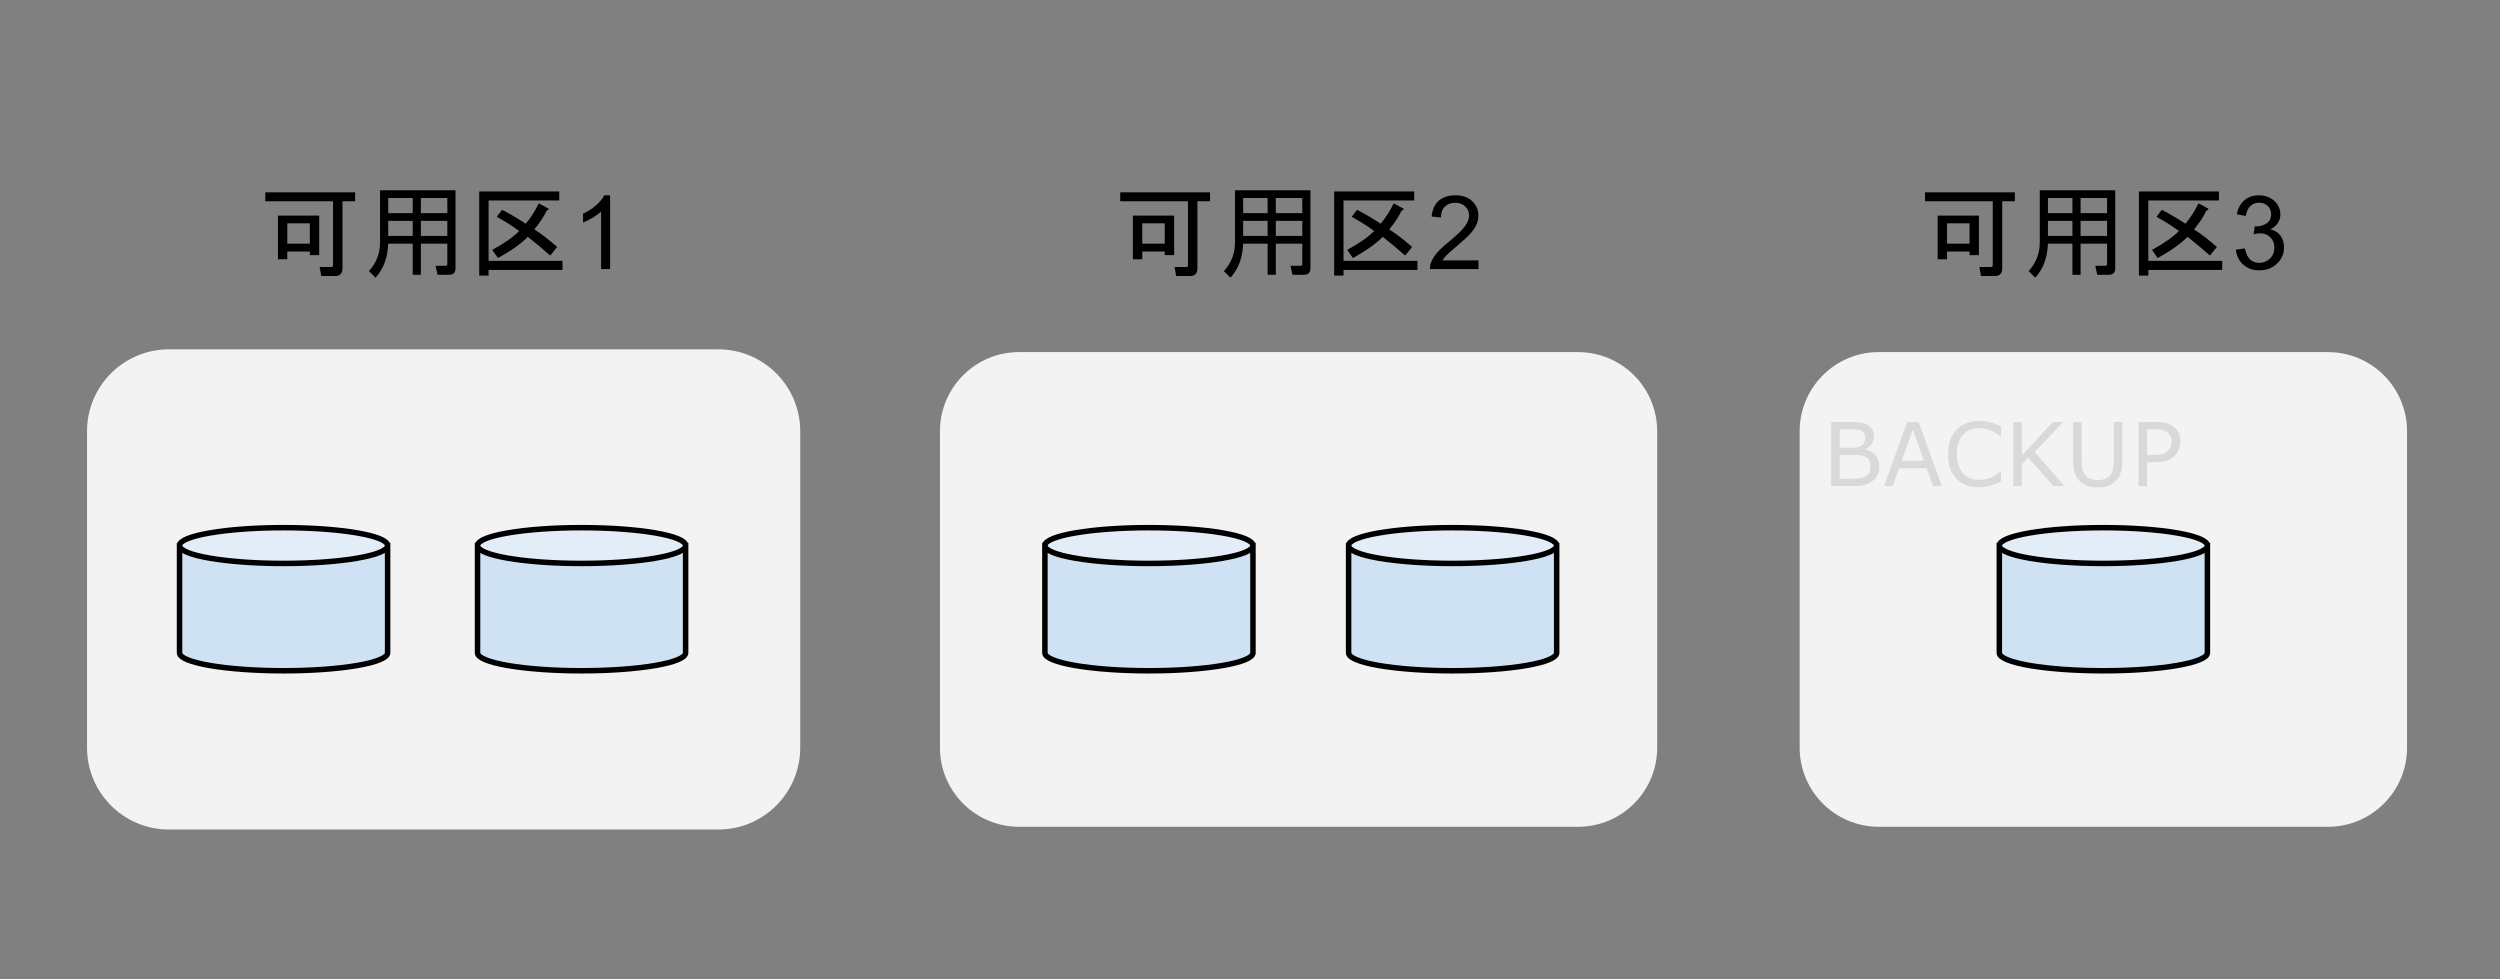 <svg version="1.1" viewBox="0.0 0.0 454.509 177.984" fill="none" stroke="none" stroke-linecap="square" stroke-miterlimit="10" xmlns:xlink="http://www.w3.org/1999/xlink" xmlns="http://www.w3.org/2000/svg"><rect x="0.0" y="0.0" width="454.509" height="177.984" fill="#808080" stroke="none"/><clipPath id="p.0"><path d="m0 0l454.509 0l0 177.984l-454.509 0l0 -177.984z" clip-rule="nonzero"/></clipPath><g clip-path="url(#p.0)"><path fill="#000000" fill-opacity="0.0" d="m0 0l454.509 0l0 177.984l-454.509 0z" fill-rule="evenodd"/><path fill="#f3f3f3" d="m16.325 78.394l0 0c0 -7.944 6.44 -14.383 14.383 -14.383l99.894 0c3.815 0 7.473 1.515 10.171 4.213c2.697 2.697 4.213 6.356 4.213 10.171l0 57.532c0 7.944 -6.44 14.383 -14.383 14.383l-99.894 0c-7.944 0 -14.383 -6.44 -14.383 -14.383z" fill-rule="evenodd"/><path stroke="#f3f3f3" stroke-width="1.0" stroke-linejoin="round" stroke-linecap="butt" d="m16.325 78.394l0 0c0 -7.944 6.44 -14.383 14.383 -14.383l99.894 0c3.815 0 7.473 1.515 10.171 4.213c2.697 2.697 4.213 6.356 4.213 10.171l0 57.532c0 7.944 -6.44 14.383 -14.383 14.383l-99.894 0c-7.944 0 -14.383 -6.44 -14.383 -14.383z" fill-rule="evenodd"/><path fill="#cfe2f3" d="m32.64 99.184c0 1.796 8.468 3.252 18.913 3.252c10.446 0 18.913 -1.456 18.913 -3.252l0 19.512c0 1.796 -8.468 3.252 -18.913 3.252c-10.446 0 -18.913 -1.456 -18.913 -3.252z" fill-rule="evenodd"/><path fill="#e2edf7" d="m32.64 99.184c0 -1.796 8.468 -3.252 18.913 -3.252c10.446 0 18.913 1.456 18.913 3.252l0 0c0 1.796 -8.468 3.252 -18.913 3.252c-10.446 0 -18.913 -1.456 -18.913 -3.252z" fill-rule="evenodd"/><path fill="#000000" fill-opacity="0.0" d="m70.467 99.184l0 0c0 1.796 -8.468 3.252 -18.913 3.252c-10.446 0 -18.913 -1.456 -18.913 -3.252c0 -1.796 8.468 -3.252 18.913 -3.252c10.446 0 18.913 1.456 18.913 3.252l0 19.512c0 1.796 -8.468 3.252 -18.913 3.252c-10.446 0 -18.913 -1.456 -18.913 -3.252l0 -19.512" fill-rule="evenodd"/><path stroke="#000000" stroke-width="1.0" stroke-linejoin="round" stroke-linecap="butt" d="m70.467 99.184l0 0c0 1.796 -8.468 3.252 -18.913 3.252c-10.446 0 -18.913 -1.456 -18.913 -3.252c0 -1.796 8.468 -3.252 18.913 -3.252c10.446 0 18.913 1.456 18.913 3.252l0 19.512c0 1.796 -8.468 3.252 -18.913 3.252c-10.446 0 -18.913 -1.456 -18.913 -3.252l0 -19.512" fill-rule="evenodd"/><path fill="#cfe2f3" d="m86.819 99.184c0 1.796 8.468 3.252 18.913 3.252c10.446 0 18.913 -1.456 18.913 -3.252l0 19.512c0 1.796 -8.468 3.252 -18.913 3.252c-10.446 0 -18.913 -1.456 -18.913 -3.252z" fill-rule="evenodd"/><path fill="#e2edf7" d="m86.819 99.184c0 -1.796 8.468 -3.252 18.913 -3.252c10.446 0 18.913 1.456 18.913 3.252l0 0c0 1.796 -8.468 3.252 -18.913 3.252c-10.446 0 -18.913 -1.456 -18.913 -3.252z" fill-rule="evenodd"/><path fill="#000000" fill-opacity="0.0" d="m124.646 99.184l0 0c0 1.796 -8.468 3.252 -18.913 3.252c-10.446 0 -18.913 -1.456 -18.913 -3.252c0 -1.796 8.468 -3.252 18.913 -3.252c10.446 0 18.913 1.456 18.913 3.252l0 19.512c0 1.796 -8.468 3.252 -18.913 3.252c-10.446 0 -18.913 -1.456 -18.913 -3.252l0 -19.512" fill-rule="evenodd"/><path stroke="#000000" stroke-width="1.0" stroke-linejoin="round" stroke-linecap="butt" d="m124.646 99.184l0 0c0 1.796 -8.468 3.252 -18.913 3.252c-10.446 0 -18.913 -1.456 -18.913 -3.252c0 -1.796 8.468 -3.252 18.913 -3.252c10.446 0 18.913 1.456 18.913 3.252l0 19.512c0 1.796 -8.468 3.252 -18.913 3.252c-10.446 0 -18.913 -1.456 -18.913 -3.252l0 -19.512" fill-rule="evenodd"/><path fill="#f3f3f3" d="m170.89 78.394l0 0c0 -7.944 6.44 -14.383 14.383 -14.383l101.627 0c3.815 0 7.473 1.515 10.171 4.213c2.697 2.697 4.213 6.356 4.213 10.171l0 57.532c0 7.944 -6.44 14.383 -14.384 14.383l-101.627 0c-7.944 0 -14.383 -6.44 -14.383 -14.383z" fill-rule="evenodd"/><path fill="#cfe2f3" d="m189.966 99.184c0 1.796 8.468 3.252 18.913 3.252c10.446 0 18.913 -1.456 18.913 -3.252l0 19.512c0 1.796 -8.468 3.252 -18.913 3.252c-10.446 0 -18.913 -1.456 -18.913 -3.252z" fill-rule="evenodd"/><path fill="#e2edf7" d="m189.966 99.184c0 -1.796 8.468 -3.252 18.913 -3.252c10.446 0 18.913 1.456 18.913 3.252l0 0c0 1.796 -8.468 3.252 -18.913 3.252c-10.446 0 -18.913 -1.456 -18.913 -3.252z" fill-rule="evenodd"/><path fill="#000000" fill-opacity="0.0" d="m227.793 99.184l0 0c0 1.796 -8.468 3.252 -18.913 3.252c-10.446 0 -18.913 -1.456 -18.913 -3.252c0 -1.796 8.468 -3.252 18.913 -3.252c10.446 0 18.913 1.456 18.913 3.252l0 19.512c0 1.796 -8.468 3.252 -18.913 3.252c-10.446 0 -18.913 -1.456 -18.913 -3.252l0 -19.512" fill-rule="evenodd"/><path stroke="#000000" stroke-width="1.0" stroke-linejoin="round" stroke-linecap="butt" d="m227.793 99.184l0 0c0 1.796 -8.468 3.252 -18.913 3.252c-10.446 0 -18.913 -1.456 -18.913 -3.252c0 -1.796 8.468 -3.252 18.913 -3.252c10.446 0 18.913 1.456 18.913 3.252l0 19.512c0 1.796 -8.468 3.252 -18.913 3.252c-10.446 0 -18.913 -1.456 -18.913 -3.252l0 -19.512" fill-rule="evenodd"/><path fill="#cfe2f3" d="m245.181 99.184c0 1.796 8.468 3.252 18.913 3.252c10.446 0 18.913 -1.456 18.913 -3.252l0 19.512c0 1.796 -8.468 3.252 -18.913 3.252c-10.446 0 -18.913 -1.456 -18.913 -3.252z" fill-rule="evenodd"/><path fill="#e2edf7" d="m245.181 99.184c0 -1.796 8.468 -3.252 18.913 -3.252c10.446 0 18.913 1.456 18.913 3.252l0 0c0 1.796 -8.468 3.252 -18.913 3.252c-10.446 0 -18.913 -1.456 -18.913 -3.252z" fill-rule="evenodd"/><path fill="#000000" fill-opacity="0.0" d="m283.008 99.184l0 0c0 1.796 -8.468 3.252 -18.913 3.252c-10.446 0 -18.913 -1.456 -18.913 -3.252c0 -1.796 8.468 -3.252 18.913 -3.252c10.446 0 18.913 1.456 18.913 3.252l0 19.512c0 1.796 -8.468 3.252 -18.913 3.252c-10.446 0 -18.913 -1.456 -18.913 -3.252l0 -19.512" fill-rule="evenodd"/><path stroke="#000000" stroke-width="1.0" stroke-linejoin="round" stroke-linecap="butt" d="m283.008 99.184l0 0c0 1.796 -8.468 3.252 -18.913 3.252c-10.446 0 -18.913 -1.456 -18.913 -3.252c0 -1.796 8.468 -3.252 18.913 -3.252c10.446 0 18.913 1.456 18.913 3.252l0 19.512c0 1.796 -8.468 3.252 -18.913 3.252c-10.446 0 -18.913 -1.456 -18.913 -3.252l0 -19.512" fill-rule="evenodd"/><path fill="#f3f3f3" d="m327.186 78.394l0 0c0 -7.944 6.44 -14.383 14.384 -14.383l81.658 0c3.815 0 7.473 1.515 10.171 4.213c2.697 2.697 4.213 6.356 4.213 10.171l0 57.532c0 7.944 -6.44 14.383 -14.383 14.383l-81.658 0l0 0c-7.944 0 -14.384 -6.44 -14.384 -14.383z" fill-rule="evenodd"/><path fill="#cfe2f3" d="m363.486 99.184c0 1.796 8.468 3.252 18.913 3.252c10.446 0 18.913 -1.456 18.913 -3.252l0 19.512c0 1.796 -8.468 3.252 -18.913 3.252c-10.446 0 -18.913 -1.456 -18.913 -3.252z" fill-rule="evenodd"/><path fill="#e2edf7" d="m363.486 99.184c0 -1.796 8.468 -3.252 18.913 -3.252c10.446 0 18.913 1.456 18.913 3.252l0 0c0 1.796 -8.468 3.252 -18.913 3.252c-10.446 0 -18.913 -1.456 -18.913 -3.252z" fill-rule="evenodd"/><path fill="#000000" fill-opacity="0.0" d="m401.312 99.184l0 0c0 1.796 -8.468 3.252 -18.913 3.252c-10.446 0 -18.913 -1.456 -18.913 -3.252c0 -1.796 8.468 -3.252 18.913 -3.252c10.446 0 18.913 1.456 18.913 3.252l0 19.512c0 1.796 -8.468 3.252 -18.913 3.252c-10.446 0 -18.913 -1.456 -18.913 -3.252l0 -19.512" fill-rule="evenodd"/><path stroke="#000000" stroke-width="1.0" stroke-linejoin="round" stroke-linecap="butt" d="m401.312 99.184l0 0c0 1.796 -8.468 3.252 -18.913 3.252c-10.446 0 -18.913 -1.456 -18.913 -3.252c0 -1.796 8.468 -3.252 18.913 -3.252c10.446 0 18.913 1.456 18.913 3.252l0 19.512c0 1.796 -8.468 3.252 -18.913 3.252c-10.446 0 -18.913 -1.456 -18.913 -3.252l0 -19.512" fill-rule="evenodd"/><path fill="#000000" fill-opacity="0.0" d="m25.444 21.995l110.425 0l0 42.016l-110.425 0z" fill-rule="evenodd"/><path fill="#000000" d="m48.234 34.962l16.328 0l0 1.625l-2.297 0l0 12.172q0 1.422 -1.344 1.422l-2.516 0l-0.297 -1.641l2.141 0q0.297 0 0.297 -0.297l0 -11.656l-12.312 0l0 -1.625zm9.797 11.422l-1.703 0l0 -0.656l-4.094 0l0 1.406l-1.703 0l0 -7.938l7.5 0l0 7.188zm-1.703 -5.781l-4.094 0l0 3.703l4.094 0l0 -3.703zm25.0 3.703l-4.812 0l0 5.656l-1.484 0l0 -5.656l-4.453 0q-0.156 3.859 -2.312 6.172l-1.188 -1.188q2.016 -2.234 2.016 -5.203l0 -9.5l13.719 0l0 14.172q0 1.203 -1.188 1.203l-2.078 0l-0.359 -1.641l1.844 0q0.297 0 0.297 -0.297l0 -3.719zm-10.75 -4.156l0 2.75l4.453 0l0 -2.75l-4.453 0zm0 -4.156l0 2.75l4.453 0l0 -2.75l-4.453 0zm5.938 4.156l0 2.75l4.812 0l0 -2.75l-4.812 0zm0 -4.156l0 2.75l4.812 0l0 -2.75l-4.812 0zm25.156 0.453l-12.844 0l0 10.984l13.438 0l0 1.641l-13.438 0l0 1.031l-1.703 0l0 -15.297l14.547 0l0 1.641zm-6.094 4.234q1.422 -1.719 2.375 -3.719l1.484 0.812q0.672 0.234 -0.062 0.531q-0.672 1.484 -2.234 3.406q1.781 1.109 4.156 3.188l-1.266 1.562q-2.078 -1.859 -4.078 -3.406q-1.781 1.844 -5.422 3.859l-1.031 -1.484q3.266 -1.781 4.891 -3.422q-1.547 -1.188 -4.078 -2.594l0.969 -1.266q2.297 1.188 4.297 2.531z" fill-rule="nonzero"/><path fill="#000000" d="m110.921 48.915l-1.641 0l0 -10.453q-0.594 0.562 -1.562 1.141q-0.953 0.562 -1.719 0.844l0 -1.594q1.375 -0.641 2.406 -1.562q1.031 -0.922 1.453 -1.781l1.062 0l0 13.406z" fill-rule="nonzero"/><path fill="#000000" fill-opacity="0.0" d="m180.874 21.995l110.425 0l0 42.016l-110.425 0z" fill-rule="evenodd"/><path fill="#000000" d="m203.664 34.962l16.328 0l0 1.625l-2.297 0l0 12.172q0 1.422 -1.344 1.422l-2.516 0l-0.297 -1.641l2.141 0q0.297 0 0.297 -0.297l0 -11.656l-12.312 0l0 -1.625zm9.797 11.422l-1.703 0l0 -0.656l-4.094 0l0 1.406l-1.703 0l0 -7.938l7.5 0l0 7.188zm-1.703 -5.781l-4.094 0l0 3.703l4.094 0l0 -3.703zm25.0 3.703l-4.812 0l0 5.656l-1.484 0l0 -5.656l-4.453 0q-0.156 3.859 -2.312 6.172l-1.188 -1.188q2.016 -2.234 2.016 -5.203l0 -9.5l13.719 0l0 14.172q0 1.203 -1.188 1.203l-2.078 0l-0.359 -1.641l1.844 0q0.297 0 0.297 -0.297l0 -3.719zm-10.75 -4.156l0 2.75l4.453 0l0 -2.75l-4.453 0zm0 -4.156l0 2.75l4.453 0l0 -2.75l-4.453 0zm5.938 4.156l0 2.75l4.812 0l0 -2.75l-4.812 0zm0 -4.156l0 2.75l4.812 0l0 -2.75l-4.812 0zm25.156 0.453l-12.844 0l0 10.984l13.437 0l0 1.641l-13.437 0l0 1.031l-1.703 0l0 -15.297l14.547 0l0 1.641zm-6.094 4.234q1.422 -1.719 2.375 -3.719l1.484 0.812q0.672 0.234 -0.062 0.531q-0.672 1.484 -2.234 3.406q1.781 1.109 4.156 3.188l-1.266 1.562q-2.078 -1.859 -4.078 -3.406q-1.781 1.844 -5.422 3.859l-1.031 -1.484q3.266 -1.781 4.891 -3.422q-1.547 -1.188 -4.078 -2.594l0.969 -1.266q2.297 1.188 4.297 2.531z" fill-rule="nonzero"/><path fill="#000000" d="m268.789 47.337l0 1.578l-8.828 0q-0.016 -0.594 0.188 -1.141q0.344 -0.906 1.078 -1.781q0.75 -0.875 2.156 -2.016q2.172 -1.781 2.938 -2.828q0.766 -1.047 0.766 -1.969q0 -0.984 -0.703 -1.641q-0.688 -0.672 -1.812 -0.672q-1.188 0 -1.906 0.719q-0.703 0.703 -0.703 1.953l-1.688 -0.172q0.172 -1.891 1.297 -2.875q1.141 -0.984 3.031 -0.984q1.922 0 3.047 1.062q1.125 1.062 1.125 2.641q0 0.797 -0.328 1.578q-0.328 0.781 -1.094 1.641q-0.75 0.844 -2.531 2.344q-1.469 1.234 -1.891 1.688q-0.422 0.438 -0.688 0.875l6.547 0z" fill-rule="nonzero"/><path fill="#000000" fill-opacity="0.0" d="m327.186 21.995l110.425 0l0 42.016l-110.425 0z" fill-rule="evenodd"/><path fill="#000000" d="m349.977 34.962l16.328 0l0 1.625l-2.297 0l0 12.172q0 1.422 -1.344 1.422l-2.516 0l-0.297 -1.641l2.141 0q0.297 0 0.297 -0.297l0 -11.656l-12.312 0l0 -1.625zm9.797 11.422l-1.703 0l0 -0.656l-4.094 0l0 1.406l-1.703 0l0 -7.938l7.5 0l0 7.188zm-1.703 -5.781l-4.094 0l0 3.703l4.094 0l0 -3.703zm25.0 3.703l-4.812 0l0 5.656l-1.484 0l0 -5.656l-4.453 0q-0.156 3.859 -2.312 6.172l-1.188 -1.188q2.016 -2.234 2.016 -5.203l0 -9.5l13.719 0l0 14.172q0 1.203 -1.188 1.203l-2.078 0l-0.359 -1.641l1.844 0q0.297 0 0.297 -0.297l0 -3.719zm-10.75 -4.156l0 2.75l4.453 0l0 -2.75l-4.453 0zm0 -4.156l0 2.75l4.453 0l0 -2.75l-4.453 0zm5.938 4.156l0 2.75l4.812 0l0 -2.75l-4.812 0zm0 -4.156l0 2.75l4.812 0l0 -2.75l-4.812 0zm25.156 0.453l-12.844 0l0 10.984l13.438 0l0 1.641l-13.438 0l0 1.031l-1.703 0l0 -15.297l14.547 0l0 1.641zm-6.094 4.234q1.422 -1.719 2.375 -3.719l1.484 0.812q0.672 0.234 -0.062 0.531q-0.672 1.484 -2.234 3.406q1.781 1.109 4.156 3.188l-1.266 1.562q-2.078 -1.859 -4.078 -3.406q-1.781 1.844 -5.422 3.859l-1.031 -1.484q3.266 -1.781 4.891 -3.422q-1.547 -1.188 -4.078 -2.594l0.969 -1.266q2.297 1.188 4.297 2.531z" fill-rule="nonzero"/><path fill="#000000" d="m406.492 45.383l1.641 -0.219q0.281 1.406 0.953 2.016q0.688 0.609 1.656 0.609q1.156 0 1.953 -0.797q0.797 -0.797 0.797 -1.984q0 -1.125 -0.734 -1.859q-0.734 -0.734 -1.875 -0.734q-0.469 0 -1.156 0.172l0.188 -1.438q0.156 0.016 0.266 0.016q1.047 0 1.875 -0.547q0.844 -0.547 0.844 -1.672q0 -0.906 -0.609 -1.5q-0.609 -0.594 -1.578 -0.594q-0.953 0 -1.594 0.609q-0.641 0.594 -0.812 1.797l-1.641 -0.297q0.297 -1.641 1.359 -2.547q1.062 -0.906 2.656 -0.906q1.094 0 2.0 0.469q0.922 0.469 1.406 1.281q0.5 0.812 0.5 1.719q0 0.859 -0.469 1.578q-0.469 0.703 -1.375 1.125q1.188 0.281 1.844 1.141q0.656 0.859 0.656 2.156q0 1.734 -1.281 2.953q-1.266 1.219 -3.219 1.219q-1.766 0 -2.922 -1.047q-1.156 -1.047 -1.328 -2.719z" fill-rule="nonzero"/><path fill="#000000" fill-opacity="0.0" d="m322.346 64.01l102.236 0l0 38.772l-102.236 0z" fill-rule="evenodd"/><path fill="#d9d9d9" d="m341.69 84.792q0 0.859 -0.328 1.531q-0.328 0.656 -0.891 1.094q-0.656 0.516 -1.438 0.734q-0.781 0.219 -2.0 0.219l-4.125 0l0 -11.641l3.453 0q1.266 0 1.891 0.094q0.641 0.094 1.219 0.391q0.641 0.344 0.922 0.875q0.297 0.516 0.297 1.25q0 0.828 -0.422 1.422q-0.422 0.578 -1.125 0.922l0 0.062q1.188 0.25 1.859 1.047q0.688 0.781 0.688 2.0zm-2.609 -5.25q0 -0.422 -0.141 -0.703q-0.141 -0.297 -0.453 -0.469q-0.359 -0.219 -0.891 -0.266q-0.516 -0.047 -1.297 -0.047l-1.844 0l0 3.359l2.0 0q0.734 0 1.156 -0.078q0.438 -0.078 0.797 -0.312q0.375 -0.234 0.516 -0.594q0.156 -0.375 0.156 -0.891zm1.0 5.312q0 -0.703 -0.219 -1.109q-0.203 -0.422 -0.766 -0.719q-0.375 -0.188 -0.906 -0.25q-0.531 -0.062 -1.297 -0.062l-2.438 0l0 4.328l2.047 0q1.016 0 1.656 -0.094q0.656 -0.109 1.078 -0.391q0.438 -0.312 0.641 -0.703q0.203 -0.391 0.203 -1.0zm12.969 3.516l-1.641 0l-1.141 -3.25l-5.031 0l-1.141 3.25l-1.578 0l4.234 -11.641l2.062 0l4.234 11.641zm-3.266 -4.578l-2.031 -5.703l-2.047 5.703l4.078 0zm14.016 3.734q-0.422 0.188 -0.781 0.359q-0.344 0.156 -0.906 0.328q-0.469 0.156 -1.031 0.266q-0.562 0.109 -1.234 0.109q-1.266 0 -2.297 -0.359q-1.031 -0.359 -1.797 -1.125q-0.75 -0.734 -1.172 -1.875q-0.422 -1.156 -0.422 -2.672q0 -1.438 0.406 -2.562q0.406 -1.141 1.172 -1.922q0.734 -0.75 1.781 -1.141q1.062 -0.406 2.344 -0.406q0.938 0 1.859 0.234q0.938 0.219 2.078 0.781l0 1.844l-0.109 0q-0.969 -0.812 -1.922 -1.172q-0.938 -0.375 -2.016 -0.375q-0.875 0 -1.594 0.297q-0.703 0.281 -1.25 0.875q-0.547 0.594 -0.844 1.484q-0.297 0.891 -0.297 2.062q0 1.234 0.328 2.125q0.328 0.875 0.859 1.422q0.547 0.578 1.266 0.859q0.734 0.281 1.547 0.281q1.125 0 2.094 -0.375q0.984 -0.391 1.828 -1.156l0.109 0l0 1.812zm11.547 0.844l-2.016 0l-4.594 -5.188l-1.156 1.234l0 3.953l-1.547 0l0 -11.641l1.547 0l0 6.078l5.641 -6.078l1.875 0l-5.188 5.469l5.438 6.172zm10.492 -4.672q0 1.266 -0.281 2.203q-0.281 0.938 -0.906 1.562q-0.609 0.594 -1.422 0.875q-0.797 0.281 -1.859 0.281q-1.094 0 -1.906 -0.297q-0.812 -0.297 -1.375 -0.859q-0.625 -0.641 -0.906 -1.547q-0.281 -0.906 -0.281 -2.219l0 -6.969l1.547 0l0 7.047q0 0.938 0.125 1.484q0.141 0.547 0.438 1.0q0.344 0.5 0.938 0.766q0.594 0.25 1.422 0.25q0.828 0 1.406 -0.25q0.594 -0.25 0.953 -0.766q0.297 -0.453 0.422 -1.016q0.141 -0.578 0.141 -1.438l0 -7.078l1.547 0l0 6.969zm10.555 -3.453q0 0.781 -0.266 1.438q-0.266 0.656 -0.75 1.141q-0.609 0.609 -1.438 0.906q-0.812 0.297 -2.062 0.297l-1.547 0l0 4.344l-1.547 0l0 -11.641l3.156 0q1.047 0 1.766 0.188q0.734 0.172 1.297 0.547q0.672 0.438 1.031 1.109q0.359 0.656 0.359 1.672zm-1.609 0.047q0 -0.609 -0.219 -1.047q-0.203 -0.453 -0.625 -0.734q-0.375 -0.234 -0.859 -0.344q-0.484 -0.109 -1.219 -0.109l-1.531 0l0 4.656l1.312 0q0.938 0 1.516 -0.172q0.594 -0.172 0.953 -0.531q0.375 -0.375 0.516 -0.781q0.156 -0.422 0.156 -0.938z" fill-rule="nonzero"/></g></svg>